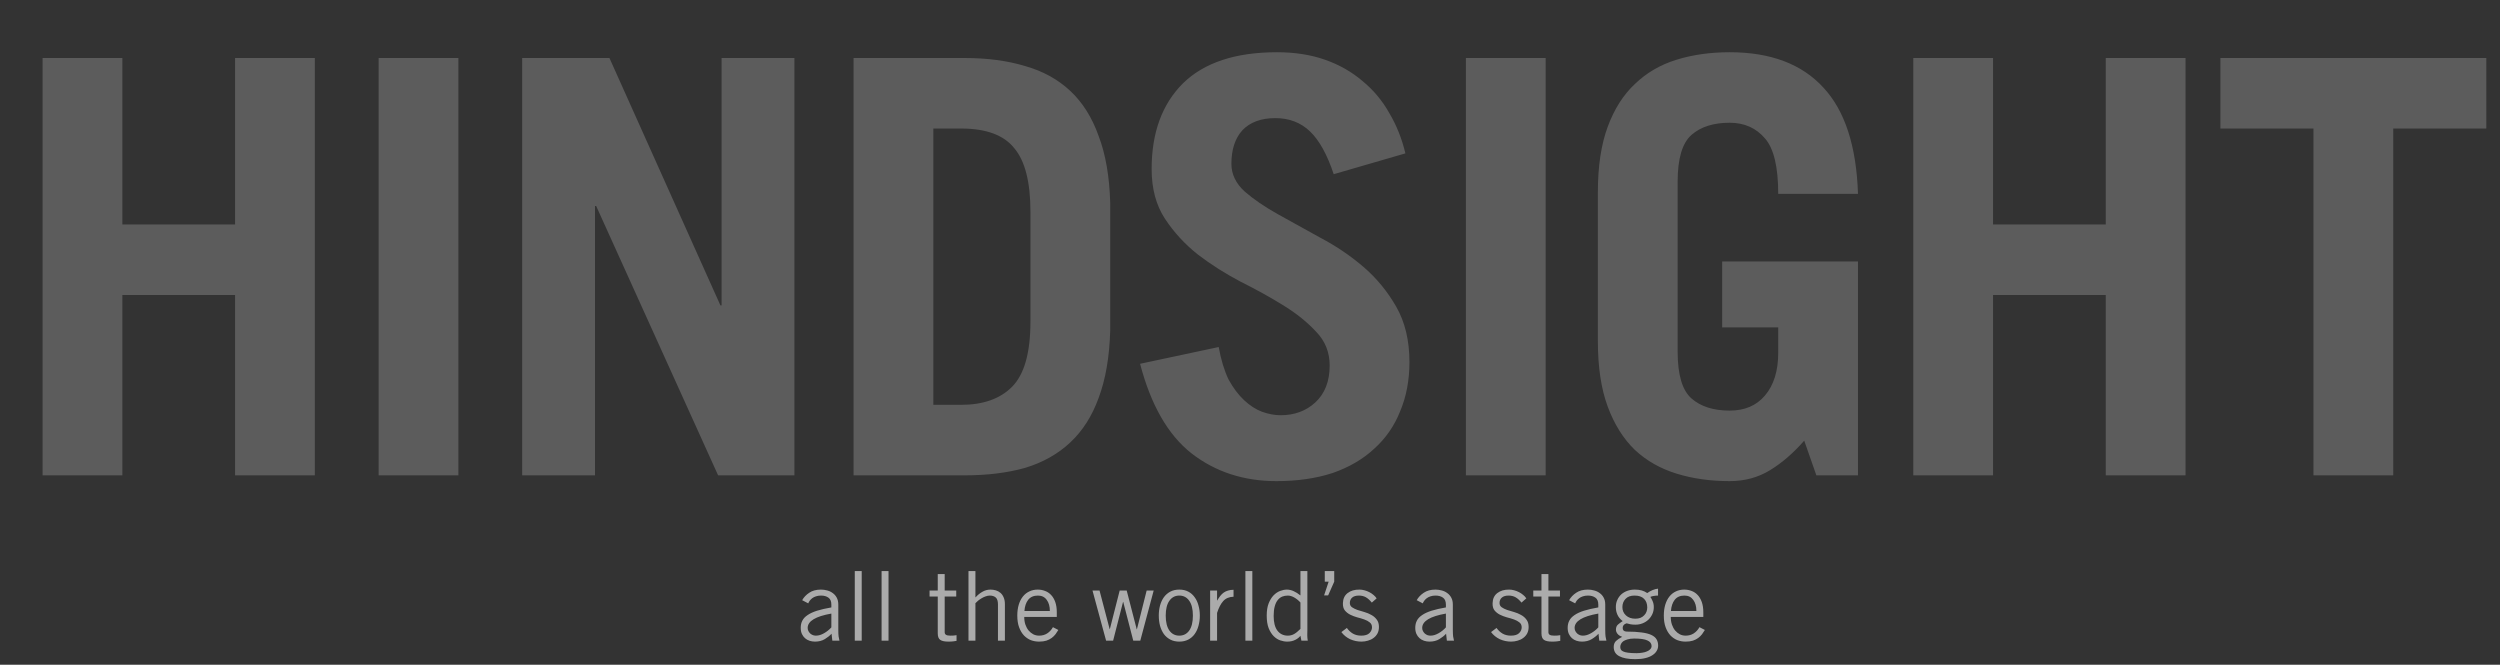 <svg width="519" height="138" viewBox="0 0 519 138" fill="none" xmlns="http://www.w3.org/2000/svg">
<rect x="0" y="0" width="519" height="138" fill="#333333" stroke="none"/>
<path d="M8.843 98.682V12.042H25.403V46.602H48.803V12.042H65.363V98.682H48.803V61.242H25.403V98.682H8.843ZM78.602 98.682V12.042H95.162V98.682H78.602ZM108.401 98.682V12.042H126.521L149.561 63.402H149.801V12.042H164.921V98.682H149.081L123.761 42.762H123.521V98.682H108.401ZM193.76 84.042H199.52C204.08 84.042 207.6 82.802 210.08 80.322C212.64 77.762 213.92 73.242 213.92 66.762V43.962C213.92 37.802 212.8 33.402 210.56 30.762C208.4 28.042 204.72 26.682 199.52 26.682H193.76V84.042ZM177.2 12.042H200.24C204.96 12.042 209.16 12.602 212.84 13.722C216.52 14.762 219.64 16.482 222.2 18.882C224.76 21.282 226.72 24.402 228.08 28.242C229.52 32.002 230.32 36.602 230.48 42.042V68.682C230.32 74.122 229.52 78.762 228.08 82.602C226.72 86.362 224.76 89.442 222.2 91.842C219.64 94.242 216.52 96.002 212.84 97.122C209.16 98.162 204.96 98.682 200.24 98.682H177.2V12.042ZM276.88 36.162C275.52 32.082 273.88 29.122 271.96 27.282C270.04 25.442 267.64 24.522 264.76 24.522C261.8 24.522 259.52 25.362 257.92 27.042C256.4 28.722 255.64 31.042 255.64 34.002C255.64 36.162 256.56 38.082 258.4 39.762C260.24 41.362 262.52 42.922 265.24 44.442C267.96 45.962 270.92 47.602 274.12 49.362C277.32 51.042 280.28 53.042 283 55.362C285.72 57.682 288 60.442 289.84 63.642C291.68 66.842 292.6 70.682 292.6 75.162C292.6 78.922 291.96 82.322 290.68 85.362C289.48 88.402 287.68 91.002 285.28 93.162C282.96 95.322 280.08 97.002 276.64 98.202C273.2 99.322 269.32 99.882 265 99.882C258.2 99.882 252.32 97.962 247.36 94.122C242.48 90.282 238.92 84.082 236.68 75.522L253 72.042C253.48 74.682 254.16 76.922 255.04 78.762C256 80.522 257.08 81.962 258.28 83.082C259.48 84.202 260.72 85.002 262 85.482C263.36 85.962 264.64 86.202 265.84 86.202C268.72 86.202 271.12 85.322 273.04 83.562C275.04 81.722 276.04 79.162 276.04 75.882C276.04 73.162 275.12 70.842 273.28 68.922C271.44 66.922 269.16 65.082 266.44 63.402C263.72 61.722 260.76 60.082 257.56 58.482C254.36 56.802 251.4 54.922 248.68 52.842C245.96 50.682 243.68 48.202 241.84 45.402C240 42.602 239.08 39.162 239.08 35.082C239.08 27.562 241.24 21.642 245.56 17.322C249.96 13.002 256.48 10.842 265.12 10.842C268.8 10.842 272.12 11.362 275.08 12.402C278.04 13.442 280.64 14.922 282.88 16.842C285.12 18.682 286.96 20.882 288.4 23.442C289.92 26.002 291.04 28.802 291.76 31.842L276.88 36.162ZM304.32 98.682V12.042H320.88V98.682H304.32ZM374.558 91.482C372.318 94.042 369.958 96.082 367.478 97.602C364.998 99.122 362.198 99.882 359.078 99.882C355.078 99.882 351.398 99.362 348.038 98.322C344.678 97.282 341.798 95.642 339.398 93.402C336.998 91.082 335.118 88.082 333.758 84.402C332.398 80.722 331.718 76.202 331.718 70.842V39.882C331.718 34.522 332.398 30.002 333.758 26.322C335.118 22.642 336.998 19.682 339.398 17.442C341.798 15.122 344.678 13.442 348.038 12.402C351.398 11.362 355.078 10.842 359.078 10.842C367.558 10.842 374.038 13.282 378.518 18.162C382.998 22.962 385.398 30.322 385.718 40.242H369.158C369.158 34.642 368.238 30.802 366.398 28.722C364.558 26.562 362.118 25.482 359.078 25.482C355.718 25.482 353.078 26.322 351.158 28.002C349.238 29.682 348.278 32.922 348.278 37.722V73.002C348.278 77.802 349.238 81.042 351.158 82.722C353.078 84.402 355.718 85.242 359.078 85.242C362.198 85.242 364.638 84.202 366.398 82.122C368.238 79.962 369.158 77.002 369.158 73.242V67.962H357.518V54.282H385.718V98.682H377.078L374.558 91.482ZM397.198 98.682V12.042H413.758V46.602H437.158V12.042H453.718V98.682H437.158V61.242H413.758V98.682H397.198ZM516.157 12.042V26.682H496.837V98.682H480.277V26.682H460.957V12.042H516.157Z" fill="white" fill-opacity="0.2"/>
<path d="M172.591 127.38C169.311 127.953 167.671 128.947 167.671 130.36C167.671 130.6 167.724 130.82 167.831 131.02C167.937 131.22 168.071 131.393 168.231 131.54C168.391 131.673 168.571 131.78 168.771 131.86C168.984 131.927 169.191 131.96 169.391 131.96C169.644 131.96 169.917 131.92 170.211 131.84C170.504 131.747 170.791 131.62 171.071 131.46C171.351 131.3 171.617 131.12 171.871 130.92C172.137 130.707 172.377 130.48 172.591 130.24V127.38ZM166.531 124.6C166.864 124 167.351 123.487 167.991 123.06C168.631 122.62 169.444 122.4 170.431 122.4C170.871 122.4 171.304 122.46 171.731 122.58C172.157 122.687 172.537 122.867 172.871 123.12C173.217 123.36 173.497 123.68 173.711 124.08C173.924 124.467 174.031 124.947 174.031 125.52V130.76C174.031 131.333 174.051 131.787 174.091 132.12C174.144 132.44 174.204 132.733 174.271 133H172.791L172.631 131.56C172.271 131.96 171.804 132.333 171.231 132.68C170.657 133.027 169.977 133.2 169.191 133.2C168.791 133.2 168.411 133.14 168.051 133.02C167.691 132.9 167.377 132.72 167.111 132.48C166.844 132.24 166.631 131.947 166.471 131.6C166.311 131.24 166.231 130.82 166.231 130.34C166.231 129.767 166.344 129.267 166.571 128.84C166.797 128.4 167.164 128.013 167.671 127.68C168.177 127.333 168.831 127.033 169.631 126.78C170.444 126.527 171.431 126.3 172.591 126.1V125.54C172.591 124.847 172.391 124.36 171.991 124.08C171.591 123.787 171.077 123.64 170.451 123.64C170.051 123.64 169.697 123.693 169.391 123.8C169.097 123.893 168.844 124.02 168.631 124.18C168.417 124.34 168.237 124.52 168.091 124.72C167.957 124.907 167.857 125.087 167.791 125.26L166.531 124.6ZM178.891 118.56V133H177.451V118.56H178.891ZM184.457 118.56V133H183.017V118.56H184.457ZM194.677 122.6V119.18H196.117V122.6H198.517V123.84H196.117V131.24C196.117 131.48 196.204 131.66 196.377 131.78C196.564 131.9 196.871 131.96 197.297 131.96C197.537 131.96 197.764 131.953 197.977 131.94C198.191 131.913 198.391 131.887 198.577 131.86V133.04C198.444 133.08 198.237 133.113 197.957 133.14C197.677 133.18 197.324 133.2 196.897 133.2C196.111 133.2 195.544 133.08 195.197 132.84C194.851 132.6 194.677 132.147 194.677 131.48V123.84H192.977V122.6H194.677ZM202.497 118.56V124H202.537C202.951 123.533 203.417 123.153 203.937 122.86C204.457 122.553 205.017 122.4 205.617 122.4C206.004 122.4 206.377 122.453 206.737 122.56C207.097 122.667 207.417 122.84 207.697 123.08C207.977 123.32 208.197 123.633 208.357 124.02C208.531 124.407 208.617 124.88 208.617 125.44V133H207.177V125.48C207.177 124.787 207.024 124.307 206.717 124.04C206.411 123.773 205.997 123.64 205.477 123.64C205.211 123.64 204.931 123.693 204.637 123.8C204.357 123.893 204.084 124.02 203.817 124.18C203.564 124.327 203.317 124.493 203.077 124.68C202.851 124.867 202.657 125.047 202.497 125.22V133H201.057V118.56H202.497ZM217.951 126.84C217.951 125.88 217.731 125.107 217.291 124.52C216.864 123.933 216.257 123.64 215.471 123.64C214.591 123.64 213.917 123.933 213.451 124.52C212.997 125.107 212.737 125.88 212.671 126.84L217.951 126.84ZM219.711 130.78C219.537 131.073 219.344 131.367 219.131 131.66C218.917 131.94 218.651 132.2 218.331 132.44C218.024 132.667 217.657 132.853 217.231 133C216.804 133.133 216.297 133.2 215.711 133.2C215.124 133.2 214.557 133.1 214.011 132.9C213.477 132.687 212.997 132.36 212.571 131.92C212.157 131.48 211.824 130.92 211.571 130.24C211.317 129.56 211.191 128.747 211.191 127.8C211.191 126.96 211.291 126.207 211.491 125.54C211.691 124.873 211.977 124.307 212.351 123.84C212.724 123.373 213.171 123.02 213.691 122.78C214.211 122.527 214.791 122.4 215.431 122.4C215.964 122.4 216.471 122.493 216.951 122.68C217.431 122.853 217.851 123.133 218.211 123.52C218.571 123.893 218.857 124.38 219.071 124.98C219.284 125.58 219.391 126.293 219.391 127.12V128.08H212.631C212.631 128.653 212.711 129.18 212.871 129.66C213.031 130.127 213.251 130.533 213.531 130.88C213.811 131.213 214.137 131.48 214.511 131.68C214.884 131.867 215.284 131.96 215.711 131.96C216.351 131.96 216.911 131.807 217.391 131.5C217.884 131.18 218.284 130.747 218.591 130.2L219.711 130.78ZM226.804 122.6H228.264L230.364 130.6H230.404L232.444 122.6H233.904L235.984 130.64H236.024L238.044 122.6H239.504L236.724 133H235.264L233.184 124.96H233.144L231.084 133H229.624L226.804 122.6ZM247.644 127.8C247.644 126.453 247.391 125.427 246.884 124.72C246.378 124 245.691 123.64 244.824 123.64C243.958 123.64 243.271 124 242.764 124.72C242.258 125.427 242.004 126.453 242.004 127.8C242.004 129.147 242.258 130.18 242.764 130.9C243.271 131.607 243.958 131.96 244.824 131.96C245.691 131.96 246.378 131.607 246.884 130.9C247.391 130.18 247.644 129.147 247.644 127.8ZM249.084 127.8C249.084 128.547 248.991 129.253 248.804 129.92C248.631 130.573 248.364 131.147 248.004 131.64C247.658 132.12 247.218 132.5 246.684 132.78C246.151 133.06 245.531 133.2 244.824 133.2C244.118 133.2 243.498 133.06 242.964 132.78C242.431 132.5 241.984 132.12 241.624 131.64C241.278 131.147 241.011 130.573 240.824 129.92C240.651 129.253 240.564 128.547 240.564 127.8C240.564 127.053 240.651 126.353 240.824 125.7C241.011 125.033 241.278 124.46 241.624 123.98C241.984 123.487 242.431 123.1 242.964 122.82C243.498 122.54 244.118 122.4 244.824 122.4C245.531 122.4 246.151 122.54 246.684 122.82C247.218 123.1 247.658 123.487 248.004 123.98C248.364 124.46 248.631 125.033 248.804 125.7C248.991 126.353 249.084 127.053 249.084 127.8ZM251.224 122.6H252.664V124.66H252.704C252.904 124.3 253.111 123.987 253.324 123.72C253.538 123.44 253.778 123.207 254.044 123.02C254.311 122.833 254.611 122.693 254.944 122.6C255.278 122.493 255.658 122.44 256.084 122.44V123.88C255.178 123.907 254.464 124.207 253.944 124.78C253.438 125.34 253.011 126.16 252.664 127.24V133H251.224V122.6ZM259.984 118.56V133H258.544V118.56H259.984ZM269.971 125.08C269.584 124.653 269.157 124.307 268.691 124.04C268.224 123.773 267.777 123.64 267.351 123.64C266.924 123.64 266.531 123.713 266.171 123.86C265.824 124.007 265.517 124.247 265.251 124.58C264.984 124.913 264.777 125.353 264.631 125.9C264.484 126.433 264.411 127.093 264.411 127.88C264.411 129.213 264.671 130.227 265.191 130.92C265.724 131.613 266.444 131.96 267.351 131.96C267.817 131.96 268.244 131.853 268.631 131.64C269.017 131.427 269.464 131.067 269.971 130.56V125.08ZM271.411 118.56V130.72C271.411 131.107 271.404 131.487 271.391 131.86C271.391 132.233 271.424 132.613 271.491 133H270.171L269.971 131.98C269.731 132.313 269.371 132.6 268.891 132.84C268.411 133.08 267.857 133.2 267.231 133.2C266.764 133.2 266.277 133.113 265.771 132.94C265.277 132.767 264.824 132.473 264.411 132.06C263.997 131.647 263.651 131.093 263.371 130.4C263.104 129.707 262.971 128.84 262.971 127.8C262.971 126.787 263.104 125.94 263.371 125.26C263.651 124.567 263.991 124.013 264.391 123.6C264.804 123.173 265.257 122.867 265.751 122.68C266.244 122.493 266.711 122.4 267.151 122.4C267.644 122.4 268.124 122.513 268.591 122.74C269.057 122.953 269.491 123.227 269.891 123.56L269.971 123.6V118.56H271.411ZM276.984 120.76L275.724 123.6H274.884L275.824 120.76H275.024V118.56H276.984V120.76ZM279.608 130.36C279.955 130.853 280.375 131.247 280.868 131.54C281.362 131.82 281.935 131.96 282.588 131.96C283.362 131.96 283.928 131.787 284.288 131.44C284.648 131.08 284.828 130.68 284.828 130.24C284.828 129.8 284.675 129.46 284.368 129.22C284.062 128.967 283.682 128.76 283.228 128.6C282.775 128.44 282.282 128.293 281.748 128.16C281.228 128.013 280.742 127.827 280.288 127.6C279.848 127.373 279.482 127.08 279.188 126.72C278.895 126.347 278.762 125.84 278.788 125.2C278.815 124.293 279.142 123.6 279.768 123.12C280.408 122.627 281.228 122.387 282.228 122.4C282.562 122.4 282.902 122.447 283.248 122.54C283.608 122.633 283.942 122.76 284.248 122.92C284.568 123.08 284.862 123.273 285.128 123.5C285.395 123.713 285.615 123.953 285.788 124.22L284.788 125.1C284.388 124.607 283.982 124.24 283.568 124C283.155 123.76 282.668 123.64 282.108 123.64C281.495 123.64 281.028 123.78 280.708 124.06C280.388 124.34 280.228 124.713 280.228 125.18C280.228 125.553 280.375 125.847 280.668 126.06C280.975 126.273 281.348 126.46 281.788 126.62C282.242 126.767 282.728 126.913 283.248 127.06C283.768 127.207 284.248 127.407 284.688 127.66C285.142 127.9 285.515 128.22 285.808 128.62C286.115 129.007 286.268 129.52 286.268 130.16C286.268 130.667 286.168 131.113 285.968 131.5C285.768 131.873 285.495 132.187 285.148 132.44C284.815 132.693 284.428 132.88 283.988 133C283.548 133.133 283.095 133.2 282.628 133.2C281.815 133.2 281.035 133.033 280.288 132.7C279.555 132.353 278.948 131.86 278.468 131.22L279.608 130.36ZM300.169 127.38C296.889 127.953 295.249 128.947 295.249 130.36C295.249 130.6 295.302 130.82 295.409 131.02C295.515 131.22 295.649 131.393 295.809 131.54C295.969 131.673 296.149 131.78 296.349 131.86C296.562 131.927 296.769 131.96 296.969 131.96C297.222 131.96 297.495 131.92 297.789 131.84C298.082 131.747 298.369 131.62 298.649 131.46C298.929 131.3 299.195 131.12 299.449 130.92C299.715 130.707 299.955 130.48 300.169 130.24V127.38ZM294.109 124.6C294.442 124 294.929 123.487 295.569 123.06C296.209 122.62 297.022 122.4 298.009 122.4C298.449 122.4 298.882 122.46 299.309 122.58C299.735 122.687 300.115 122.867 300.449 123.12C300.795 123.36 301.075 123.68 301.289 124.08C301.502 124.467 301.609 124.947 301.609 125.52V130.76C301.609 131.333 301.629 131.787 301.669 132.12C301.722 132.44 301.782 132.733 301.849 133H300.369L300.209 131.56C299.849 131.96 299.382 132.333 298.809 132.68C298.235 133.027 297.555 133.2 296.769 133.2C296.369 133.2 295.989 133.14 295.629 133.02C295.269 132.9 294.955 132.72 294.689 132.48C294.422 132.24 294.209 131.947 294.049 131.6C293.889 131.24 293.809 130.82 293.809 130.34C293.809 129.767 293.922 129.267 294.149 128.84C294.375 128.4 294.742 128.013 295.249 127.68C295.755 127.333 296.409 127.033 297.209 126.78C298.022 126.527 299.009 126.3 300.169 126.1V125.54C300.169 124.847 299.969 124.36 299.569 124.08C299.169 123.787 298.655 123.64 298.029 123.64C297.629 123.64 297.275 123.693 296.969 123.8C296.675 123.893 296.422 124.02 296.209 124.18C295.995 124.34 295.815 124.52 295.669 124.72C295.535 124.907 295.435 125.087 295.369 125.26L294.109 124.6ZM310.683 130.36C311.029 130.853 311.449 131.247 311.943 131.54C312.436 131.82 313.009 131.96 313.663 131.96C314.436 131.96 315.003 131.787 315.363 131.44C315.723 131.08 315.903 130.68 315.903 130.24C315.903 129.8 315.749 129.46 315.443 129.22C315.136 128.967 314.756 128.76 314.303 128.6C313.849 128.44 313.356 128.293 312.823 128.16C312.303 128.013 311.816 127.827 311.363 127.6C310.923 127.373 310.556 127.08 310.263 126.72C309.969 126.347 309.836 125.84 309.863 125.2C309.889 124.293 310.216 123.6 310.843 123.12C311.483 122.627 312.303 122.387 313.303 122.4C313.636 122.4 313.976 122.447 314.323 122.54C314.683 122.633 315.016 122.76 315.323 122.92C315.643 123.08 315.936 123.273 316.203 123.5C316.469 123.713 316.689 123.953 316.863 124.22L315.863 125.1C315.463 124.607 315.056 124.24 314.643 124C314.229 123.76 313.743 123.64 313.183 123.64C312.569 123.64 312.103 123.78 311.783 124.06C311.463 124.34 311.303 124.713 311.303 125.18C311.303 125.553 311.449 125.847 311.743 126.06C312.049 126.273 312.423 126.46 312.863 126.62C313.316 126.767 313.803 126.913 314.323 127.06C314.843 127.207 315.323 127.407 315.763 127.66C316.216 127.9 316.589 128.22 316.883 128.62C317.189 129.007 317.343 129.52 317.343 130.16C317.343 130.667 317.243 131.113 317.043 131.5C316.843 131.873 316.569 132.187 316.223 132.44C315.889 132.693 315.503 132.88 315.063 133C314.623 133.133 314.169 133.2 313.703 133.2C312.889 133.2 312.109 133.033 311.363 132.7C310.629 132.353 310.023 131.86 309.543 131.22L310.683 130.36ZM320.009 122.6V119.18H321.449V122.6H323.849V123.84H321.449V131.24C321.449 131.48 321.536 131.66 321.709 131.78C321.896 131.9 322.203 131.96 322.629 131.96C322.869 131.96 323.096 131.953 323.309 131.94C323.523 131.913 323.723 131.887 323.909 131.86V133.04C323.776 133.08 323.569 133.113 323.289 133.14C323.009 133.18 322.656 133.2 322.229 133.2C321.443 133.2 320.876 133.08 320.529 132.84C320.183 132.6 320.009 132.147 320.009 131.48V123.84H318.309V122.6H320.009ZM331.809 127.38C328.529 127.953 326.889 128.947 326.889 130.36C326.889 130.6 326.943 130.82 327.049 131.02C327.156 131.22 327.289 131.393 327.449 131.54C327.609 131.673 327.789 131.78 327.989 131.86C328.203 131.927 328.409 131.96 328.609 131.96C328.863 131.96 329.136 131.92 329.429 131.84C329.723 131.747 330.009 131.62 330.289 131.46C330.569 131.3 330.836 131.12 331.089 130.92C331.356 130.707 331.596 130.48 331.809 130.24V127.38ZM325.749 124.6C326.083 124 326.569 123.487 327.209 123.06C327.849 122.62 328.663 122.4 329.649 122.4C330.089 122.4 330.523 122.46 330.949 122.58C331.376 122.687 331.756 122.867 332.089 123.12C332.436 123.36 332.716 123.68 332.929 124.08C333.143 124.467 333.249 124.947 333.249 125.52V130.76C333.249 131.333 333.269 131.787 333.309 132.12C333.363 132.44 333.423 132.733 333.489 133H332.009L331.849 131.56C331.489 131.96 331.023 132.333 330.449 132.68C329.876 133.027 329.196 133.2 328.409 133.2C328.009 133.2 327.629 133.14 327.269 133.02C326.909 132.9 326.596 132.72 326.329 132.48C326.063 132.24 325.849 131.947 325.689 131.6C325.529 131.24 325.449 130.82 325.449 130.34C325.449 129.767 325.563 129.267 325.789 128.84C326.016 128.4 326.383 128.013 326.889 127.68C327.396 127.333 328.049 127.033 328.849 126.78C329.663 126.527 330.649 126.3 331.809 126.1V125.54C331.809 124.847 331.609 124.36 331.209 124.08C330.809 123.787 330.296 123.64 329.669 123.64C329.269 123.64 328.916 123.693 328.609 123.8C328.316 123.893 328.063 124.02 327.849 124.18C327.636 124.34 327.456 124.52 327.309 124.72C327.176 124.907 327.076 125.087 327.009 125.26L325.749 124.6ZM342.869 134.1C342.856 133.593 342.569 133.213 342.009 132.96C341.463 132.693 340.549 132.56 339.269 132.56C338.709 132.56 338.243 132.62 337.869 132.74C337.496 132.847 337.196 132.98 336.969 133.14C336.756 133.313 336.603 133.5 336.509 133.7C336.416 133.913 336.369 134.113 336.369 134.3C336.369 134.5 336.409 134.68 336.489 134.84C336.569 135 336.729 135.133 336.969 135.24C337.209 135.36 337.549 135.447 337.989 135.5C338.429 135.567 339.009 135.6 339.729 135.6C340.156 135.6 340.556 135.567 340.929 135.5C341.316 135.447 341.649 135.353 341.929 135.22C342.223 135.1 342.449 134.947 342.609 134.76C342.783 134.573 342.869 134.353 342.869 134.1ZM341.969 126.12C341.969 125.36 341.749 124.76 341.309 124.32C340.869 123.867 340.209 123.64 339.329 123.64C338.503 123.64 337.876 123.873 337.449 124.34C337.023 124.793 336.809 125.36 336.809 126.04C336.809 126.733 337.056 127.307 337.549 127.76C338.043 128.213 338.689 128.44 339.489 128.44C339.903 128.44 340.263 128.38 340.569 128.26C340.876 128.127 341.129 127.953 341.329 127.74C341.543 127.527 341.703 127.28 341.809 127C341.916 126.72 341.969 126.427 341.969 126.12ZM344.209 123.64C343.903 123.64 343.603 123.667 343.309 123.72C343.029 123.76 342.796 123.827 342.609 123.92C342.756 124.107 342.909 124.387 343.069 124.76C343.243 125.133 343.329 125.56 343.329 126.04C343.329 126.56 343.229 127.04 343.029 127.48C342.829 127.92 342.556 128.307 342.209 128.64C341.876 128.96 341.476 129.213 341.009 129.4C340.543 129.587 340.049 129.68 339.529 129.68C339.103 129.68 338.756 129.653 338.489 129.6C338.236 129.547 337.969 129.48 337.689 129.4C337.143 129.56 336.869 129.88 336.869 130.36C336.869 130.6 336.943 130.787 337.089 130.92C337.249 131.053 337.463 131.12 337.729 131.12C338.956 131.12 339.983 131.18 340.809 131.3C341.649 131.407 342.323 131.58 342.829 131.82C343.336 132.06 343.696 132.367 343.909 132.74C344.123 133.1 344.229 133.533 344.229 134.04C344.229 134.427 344.129 134.787 343.929 135.12C343.743 135.453 343.456 135.747 343.069 136C342.683 136.267 342.189 136.473 341.589 136.62C341.003 136.767 340.303 136.84 339.489 136.84C338.023 136.84 336.909 136.633 336.149 136.22C335.389 135.82 335.009 135.187 335.009 134.32C335.009 133.8 335.163 133.387 335.469 133.08C335.776 132.787 336.209 132.493 336.769 132.2C336.369 132.08 336.049 131.88 335.809 131.6C335.583 131.32 335.469 131.027 335.469 130.72C335.469 130.267 335.603 129.92 335.869 129.68C336.136 129.44 336.469 129.193 336.869 128.94C336.376 128.567 336.016 128.133 335.789 127.64C335.563 127.147 335.449 126.613 335.449 126.04C335.449 125.493 335.549 125 335.749 124.56C335.949 124.107 336.223 123.72 336.569 123.4C336.929 123.08 337.349 122.833 337.829 122.66C338.309 122.487 338.829 122.4 339.389 122.4C339.949 122.4 340.429 122.46 340.829 122.58C341.243 122.7 341.623 122.88 341.969 123.12C342.276 122.893 342.629 122.693 343.029 122.52C343.429 122.347 343.823 122.24 344.209 122.2V123.64ZM352.169 126.84C352.169 125.88 351.949 125.107 351.509 124.52C351.083 123.933 350.476 123.64 349.689 123.64C348.809 123.64 348.136 123.933 347.669 124.52C347.216 125.107 346.956 125.88 346.889 126.84H352.169ZM353.929 130.78C353.756 131.073 353.563 131.367 353.349 131.66C353.136 131.94 352.869 132.2 352.549 132.44C352.243 132.667 351.876 132.853 351.449 133C351.023 133.133 350.516 133.2 349.929 133.2C349.343 133.2 348.776 133.1 348.229 132.9C347.696 132.687 347.216 132.36 346.789 131.92C346.376 131.48 346.043 130.92 345.789 130.24C345.536 129.56 345.409 128.747 345.409 127.8C345.409 126.96 345.509 126.207 345.709 125.54C345.909 124.873 346.196 124.307 346.569 123.84C346.943 123.373 347.389 123.02 347.909 122.78C348.429 122.527 349.009 122.4 349.649 122.4C350.183 122.4 350.689 122.493 351.169 122.68C351.649 122.853 352.069 123.133 352.429 123.52C352.789 123.893 353.076 124.38 353.289 124.98C353.503 125.58 353.609 126.293 353.609 127.12V128.08H346.849C346.849 128.653 346.929 129.18 347.089 129.66C347.249 130.127 347.469 130.533 347.749 130.88C348.029 131.213 348.356 131.48 348.729 131.68C349.103 131.867 349.503 131.96 349.929 131.96C350.569 131.96 351.129 131.807 351.609 131.5C352.103 131.18 352.503 130.747 352.809 130.2L353.929 130.78Z" fill="#ABABAB"/>
</svg>
